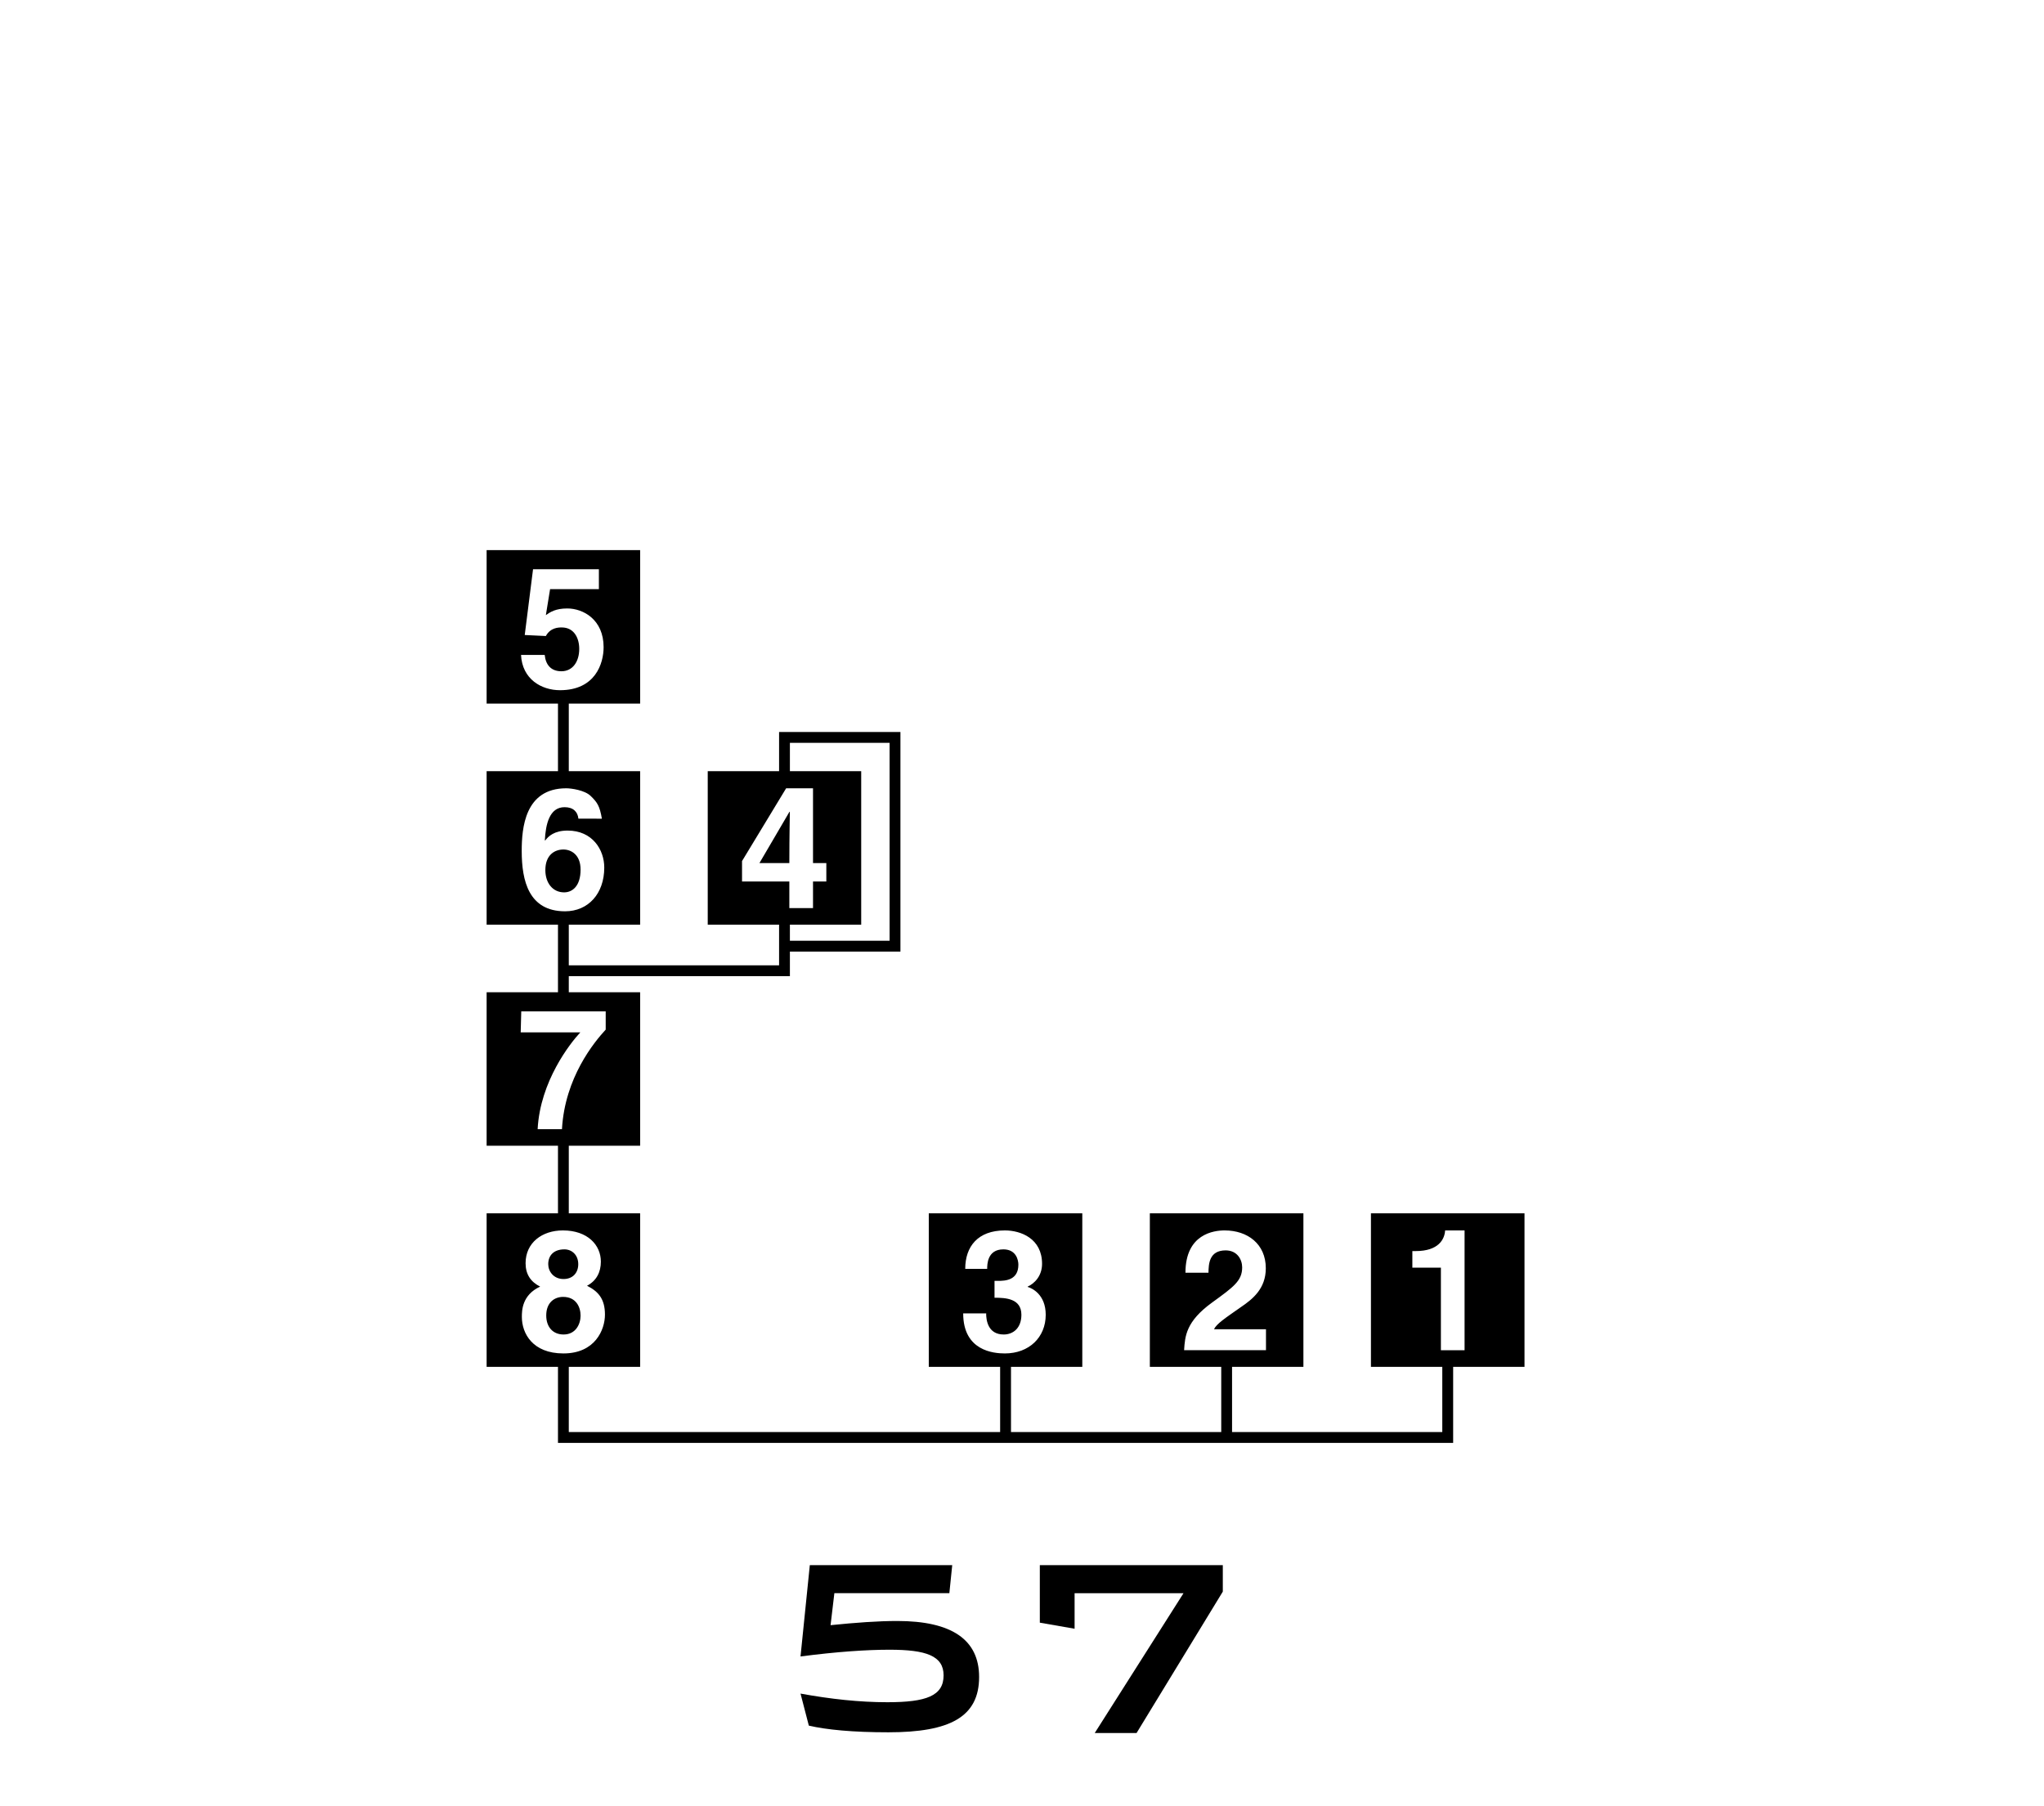 <?xml version="1.0" encoding="UTF-8"?>
<svg xmlns="http://www.w3.org/2000/svg" xmlns:xlink="http://www.w3.org/1999/xlink" width="172" height="152" viewBox="0 0 172 152">
<path fill-rule="nonzero" fill="rgb(0%, 0%, 0%)" fill-opacity="1" d="M 68.145 131.711 L 80.129 131.711 L 79.887 134.07 L 70.211 134.07 L 69.891 136.762 C 72.012 136.547 73.867 136.41 75.504 136.41 C 80.074 136.41 82.391 137.973 82.391 141.121 C 82.391 144.484 79.941 145.777 74.754 145.777 C 71.77 145.777 69.539 145.562 68.062 145.215 L 67.363 142.52 C 69.891 142.98 72.309 143.246 74.672 143.246 C 77.949 143.246 79.402 142.711 79.402 140.984 C 79.402 139.34 77.926 138.828 74.859 138.828 C 72.953 138.828 70.453 138.992 67.363 139.395 L 68.145 131.711 "/>
<path fill-rule="nonzero" fill="rgb(0%, 0%, 0%)" fill-opacity="1" d="M 99.59 134.074 L 90.426 134.074 L 90.426 137.062 L 87.5 136.551 L 87.5 131.711 L 102.898 131.711 L 102.898 133.938 L 95.641 145.836 L 92.121 145.836 Z M 99.59 134.074 "/>
<path fill-rule="nonzero" fill="rgb(0%, 0%, 0%)" fill-opacity="1" d="M 66.465 68.312 L 66.434 68.312 L 63.906 72.629 L 66.422 72.629 C 66.422 70.195 66.465 68.625 66.465 68.312 "/>
<path fill-rule="nonzero" fill="rgb(0%, 0%, 0%)" fill-opacity="1" d="M 47.383 109.137 C 46.66 109.137 45.965 109.605 45.965 110.699 C 45.965 111.664 46.516 112.301 47.426 112.301 C 48.461 112.301 48.855 111.406 48.855 110.715 C 48.855 110.004 48.488 109.137 47.383 109.137 "/>
<path fill-rule="nonzero" fill="rgb(0%, 0%, 0%)" fill-opacity="1" d="M 123.242 113.625 L 121.25 113.625 L 121.25 106.676 L 118.848 106.676 L 118.848 105.281 L 119.133 105.281 C 121.051 105.281 121.562 104.289 121.605 103.543 L 123.242 103.543 Z M 99.641 113.621 C 99.715 112.441 99.797 111.207 101.988 109.617 C 103.801 108.301 104.527 107.789 104.527 106.652 C 104.527 105.984 104.102 105.223 103.137 105.223 C 101.746 105.223 101.703 106.367 101.691 107.105 L 99.754 107.105 C 99.754 103.828 102.156 103.543 103.051 103.543 C 104.98 103.543 106.516 104.68 106.516 106.727 C 106.516 108.453 105.395 109.336 104.414 110 C 103.078 110.938 102.383 111.391 102.156 111.859 L 106.531 111.859 L 106.531 113.621 Z M 81.051 110.527 L 83 110.527 L 82.984 110.543 C 82.984 111.082 83.125 112.301 84.461 112.301 C 85.258 112.301 85.949 111.762 85.949 110.641 C 85.949 109.266 84.617 109.207 83.688 109.207 L 83.688 107.789 L 84.008 107.789 C 84.602 107.789 85.695 107.73 85.695 106.426 C 85.695 106.055 85.523 105.137 84.434 105.137 C 83.07 105.137 83.07 106.426 83.07 106.777 L 81.223 106.777 C 81.223 104.895 82.289 103.543 84.559 103.543 C 85.906 103.543 87.688 104.227 87.688 106.355 C 87.688 107.375 87.047 108.016 86.477 108.27 L 86.477 108.297 C 86.832 108.398 87.996 108.926 87.996 110.641 C 87.996 112.543 86.59 113.895 84.559 113.895 C 83.609 113.895 81.051 113.68 81.051 110.527 M 43.914 110.828 C 43.914 110.312 43.914 108.98 45.453 108.27 C 44.656 107.871 44.227 107.234 44.227 106.301 C 44.227 104.582 45.609 103.543 47.367 103.543 C 49.453 103.543 50.562 104.777 50.562 106.172 C 50.562 107.035 50.207 107.773 49.398 108.199 C 50.363 108.684 50.906 109.32 50.906 110.629 C 50.906 111.902 50.078 113.895 47.41 113.895 C 44.812 113.895 43.914 112.199 43.914 110.828 M 45.242 95.02 C 45.453 90.988 47.984 87.781 48.836 86.875 L 43.816 86.875 L 43.863 85.109 L 50.969 85.109 L 50.969 86.645 C 50 87.695 47.531 90.68 47.289 95.02 Z M 43.902 71.613 C 43.902 69.699 44.156 66.336 47.652 66.336 C 48.062 66.336 49.211 66.492 49.711 66.988 C 50.266 67.527 50.465 67.828 50.648 68.895 L 48.672 68.891 C 48.613 68.324 48.246 67.926 47.508 67.926 C 46.219 67.926 45.918 69.398 45.848 70.707 L 45.875 70.734 C 46.148 70.367 46.645 69.895 47.766 69.895 C 49.852 69.895 50.848 71.504 50.848 73.008 C 50.848 75.207 49.496 76.688 47.551 76.688 C 44.496 76.688 43.902 74.129 43.902 71.613 M 43.844 55.113 L 45.836 55.113 C 45.918 55.938 46.359 56.488 47.242 56.488 C 48.191 56.488 48.742 55.68 48.742 54.602 C 48.742 53.707 48.316 52.801 47.27 52.801 C 46.996 52.801 46.316 52.812 45.934 53.523 L 44.156 53.438 L 44.855 47.902 L 50.395 47.902 L 50.395 49.578 L 46.289 49.578 L 45.934 51.762 C 46.305 51.504 46.758 51.203 47.734 51.203 C 49.086 51.203 50.793 52.145 50.793 54.461 C 50.793 55.836 50.094 58.082 47.125 58.082 C 45.551 58.082 43.941 57.145 43.844 55.113 M 62.441 74.18 L 62.441 72.461 L 66.152 66.336 L 68.414 66.336 L 68.414 72.629 L 69.535 72.629 L 69.535 74.18 L 68.414 74.18 L 68.414 76.418 L 66.422 76.418 L 66.422 74.18 Z M 66.469 62.512 L 74.859 62.512 L 74.859 79.168 L 66.469 79.168 L 66.469 77.812 L 72.469 77.812 L 72.469 64.895 L 66.469 64.895 Z M 115.363 102.105 L 115.363 115.023 L 121.367 115.023 L 121.367 120.512 L 103.676 120.512 L 103.676 115.023 L 109.68 115.023 L 109.68 102.105 L 96.758 102.105 L 96.758 115.023 L 102.766 115.023 L 102.766 120.512 L 85.074 120.512 L 85.074 115.023 L 91.074 115.023 L 91.074 102.105 L 78.156 102.105 L 78.156 115.023 L 84.16 115.023 L 84.16 120.512 L 47.863 120.512 L 47.863 115.023 L 53.867 115.023 L 53.867 102.105 L 47.863 102.105 L 47.863 96.418 L 53.867 96.418 L 53.867 83.5 L 47.863 83.5 L 47.863 82.145 L 66.469 82.145 L 66.469 80.078 L 75.77 80.078 L 75.77 61.598 L 65.559 61.598 L 65.559 64.895 L 59.555 64.895 L 59.555 77.812 L 65.559 77.812 L 65.559 81.234 L 47.863 81.234 L 47.863 77.812 L 53.867 77.812 L 53.867 64.895 L 47.863 64.895 L 47.863 59.211 L 53.867 59.211 L 53.867 46.293 L 40.949 46.293 L 40.949 59.211 L 46.953 59.211 L 46.953 64.895 L 40.949 64.895 L 40.949 77.812 L 46.953 77.812 L 46.953 83.5 L 40.949 83.5 L 40.949 96.418 L 46.953 96.418 L 46.953 102.105 L 40.949 102.105 L 40.949 115.023 L 46.953 115.023 L 46.953 121.422 L 122.281 121.422 L 122.281 115.023 L 128.285 115.023 L 128.285 102.105 Z M 115.363 102.105 "/>
<path fill-rule="nonzero" fill="rgb(0%, 0%, 0%)" fill-opacity="1" d="M 48.855 73.18 C 48.855 71.898 48.035 71.488 47.41 71.488 C 46.66 71.488 45.891 71.957 45.891 73.219 C 45.891 74.312 46.516 75.094 47.469 75.094 C 48.191 75.094 48.855 74.539 48.855 73.18 "/>
<path fill-rule="nonzero" fill="rgb(0%, 0%, 0%)" fill-opacity="1" d="M 47.422 107.633 C 48.203 107.633 48.66 107.105 48.66 106.383 C 48.66 105.617 48.133 105.137 47.496 105.137 C 46.602 105.137 46.133 105.645 46.133 106.383 C 46.133 106.98 46.574 107.633 47.422 107.633 "/>
</svg>
